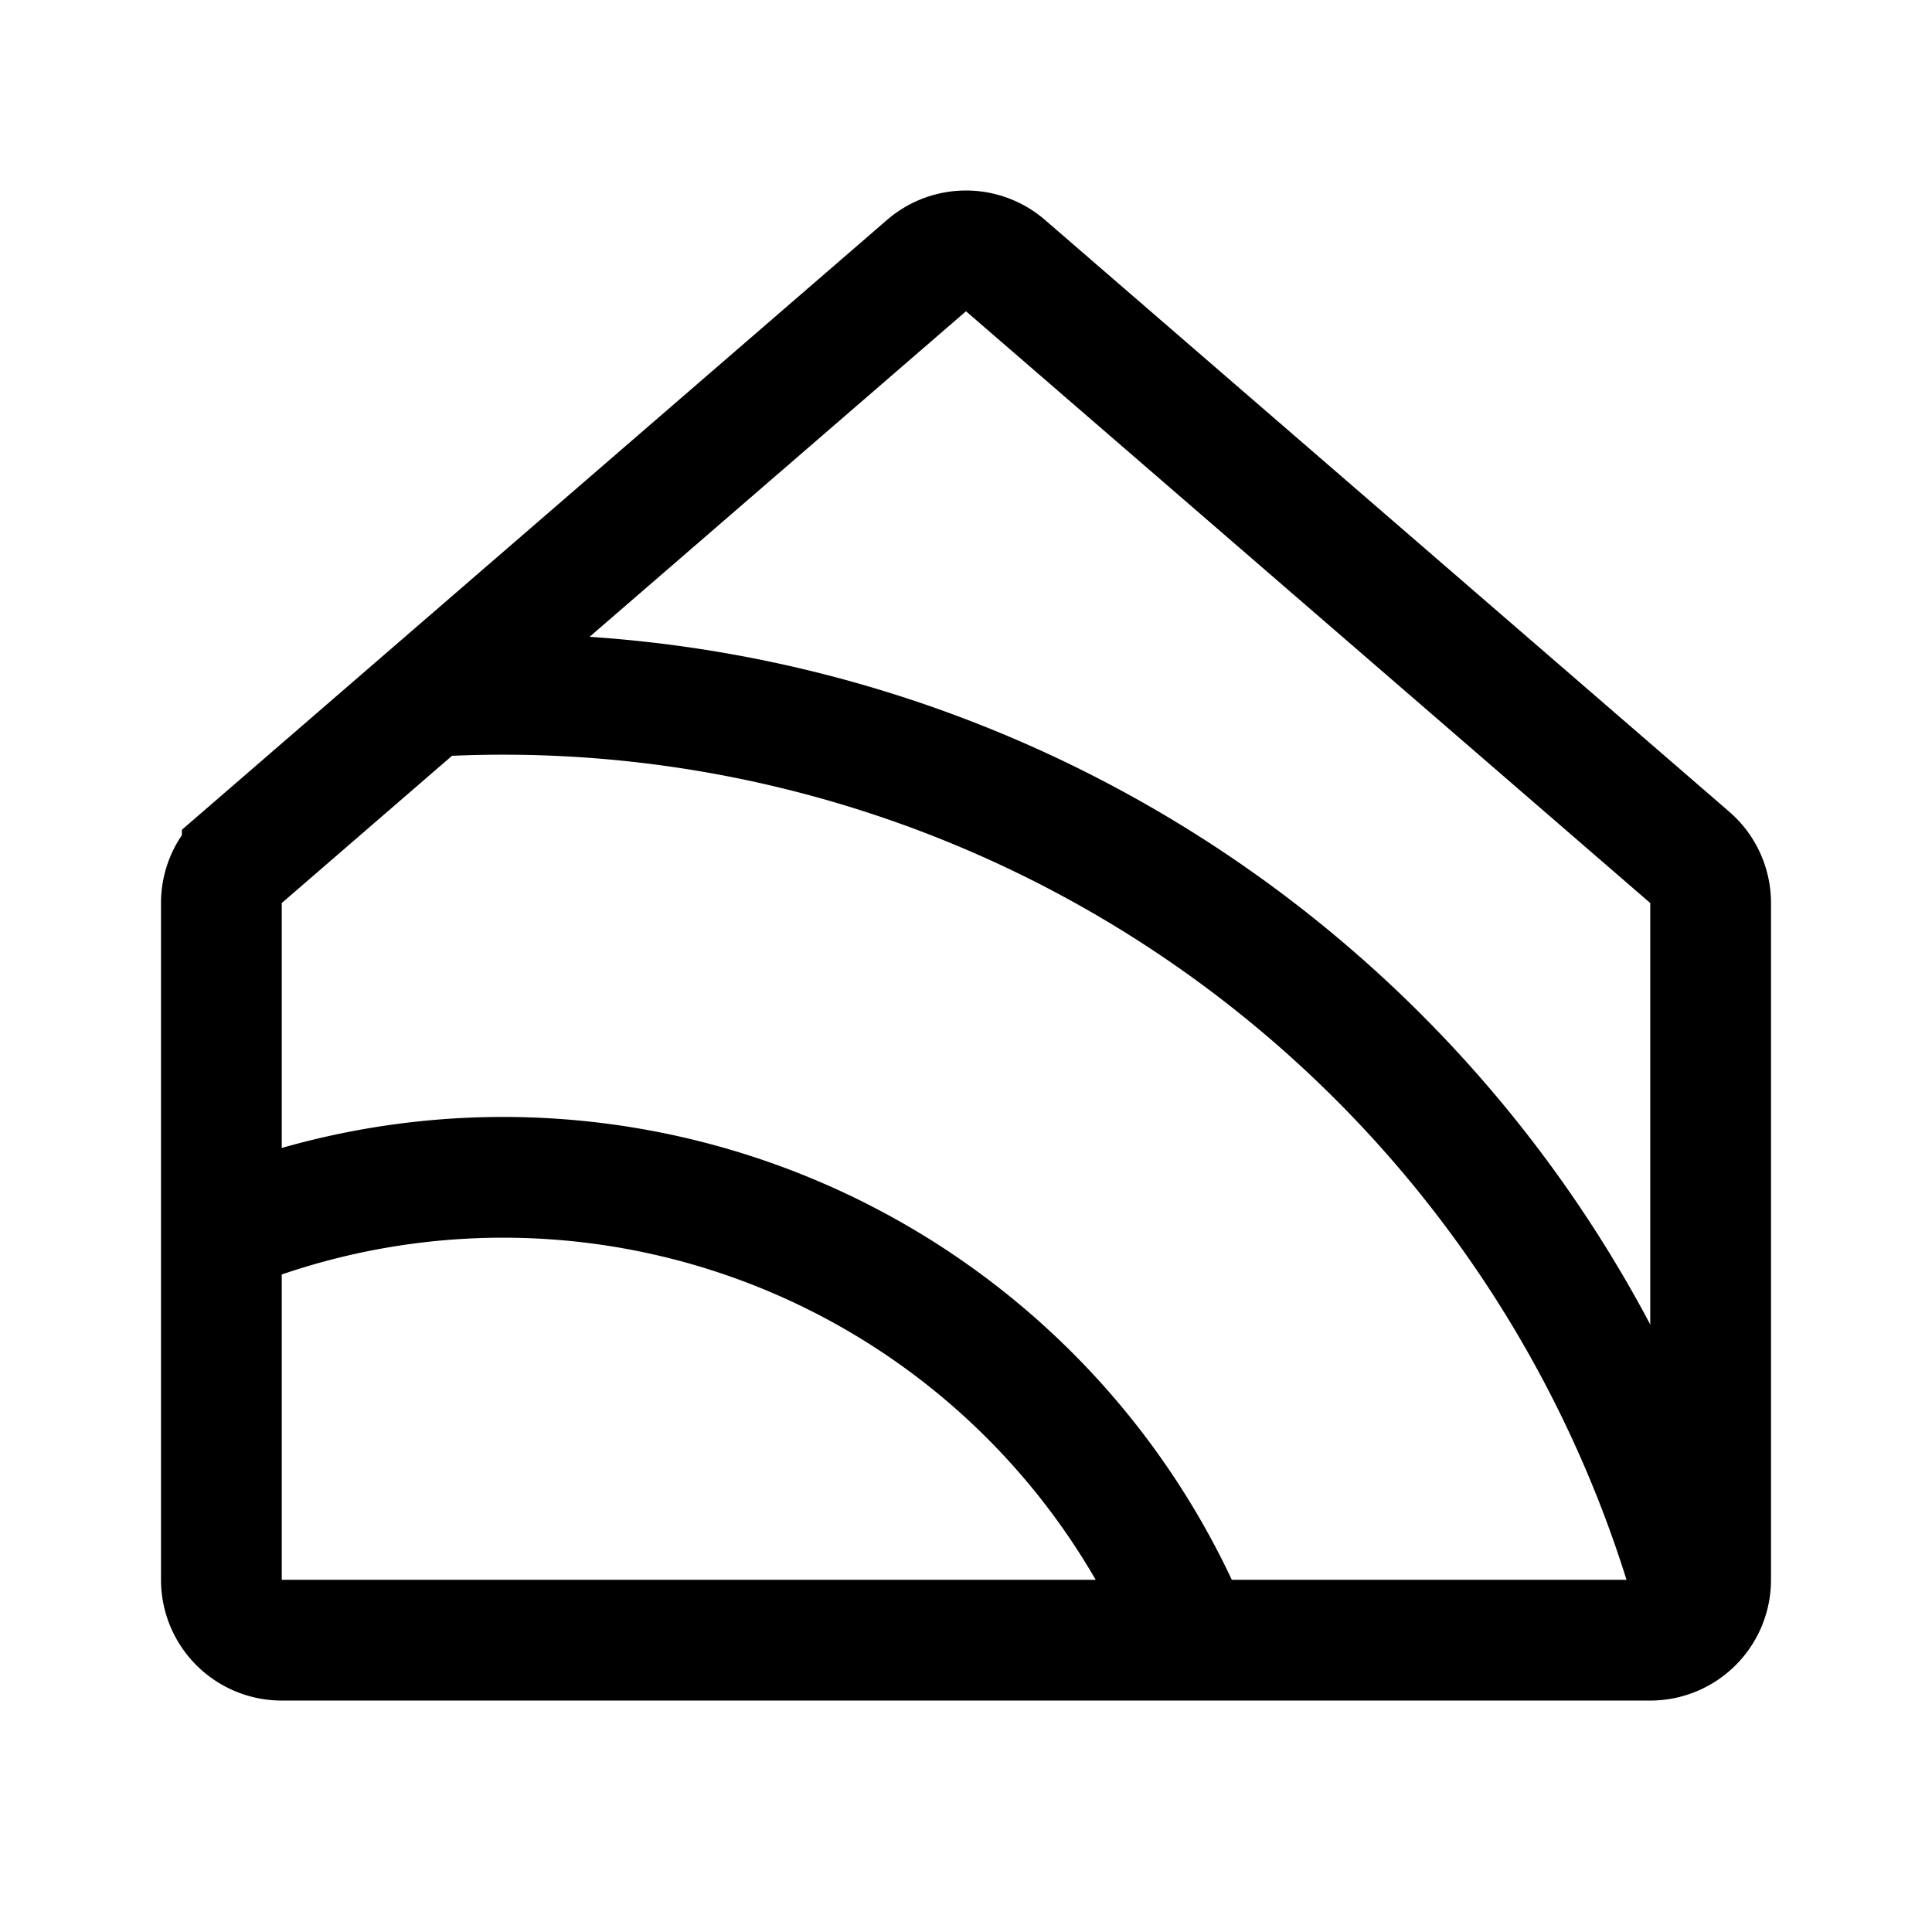 <svg xmlns="http://www.w3.org/2000/svg" width="192" height="192" fill="none"><g stroke="#000" stroke-linecap="round" stroke-width="12"><path d="M28 163h136a6 6 0 0 0 6-6V89.743a6 6 0 0 0-2.075-4.538l-68-58.81a6 6 0 0 0-7.85 0l-68 58.81A6 6 0 0 0 22 89.743V157a6 6 0 0 0 6 6z"/><path d="M117.067 159.726a74.004 74.004 0 0 0-94.068-37.624m145.236 35.995A123 123 0 0 0 43.477 69.173"/></g></svg>